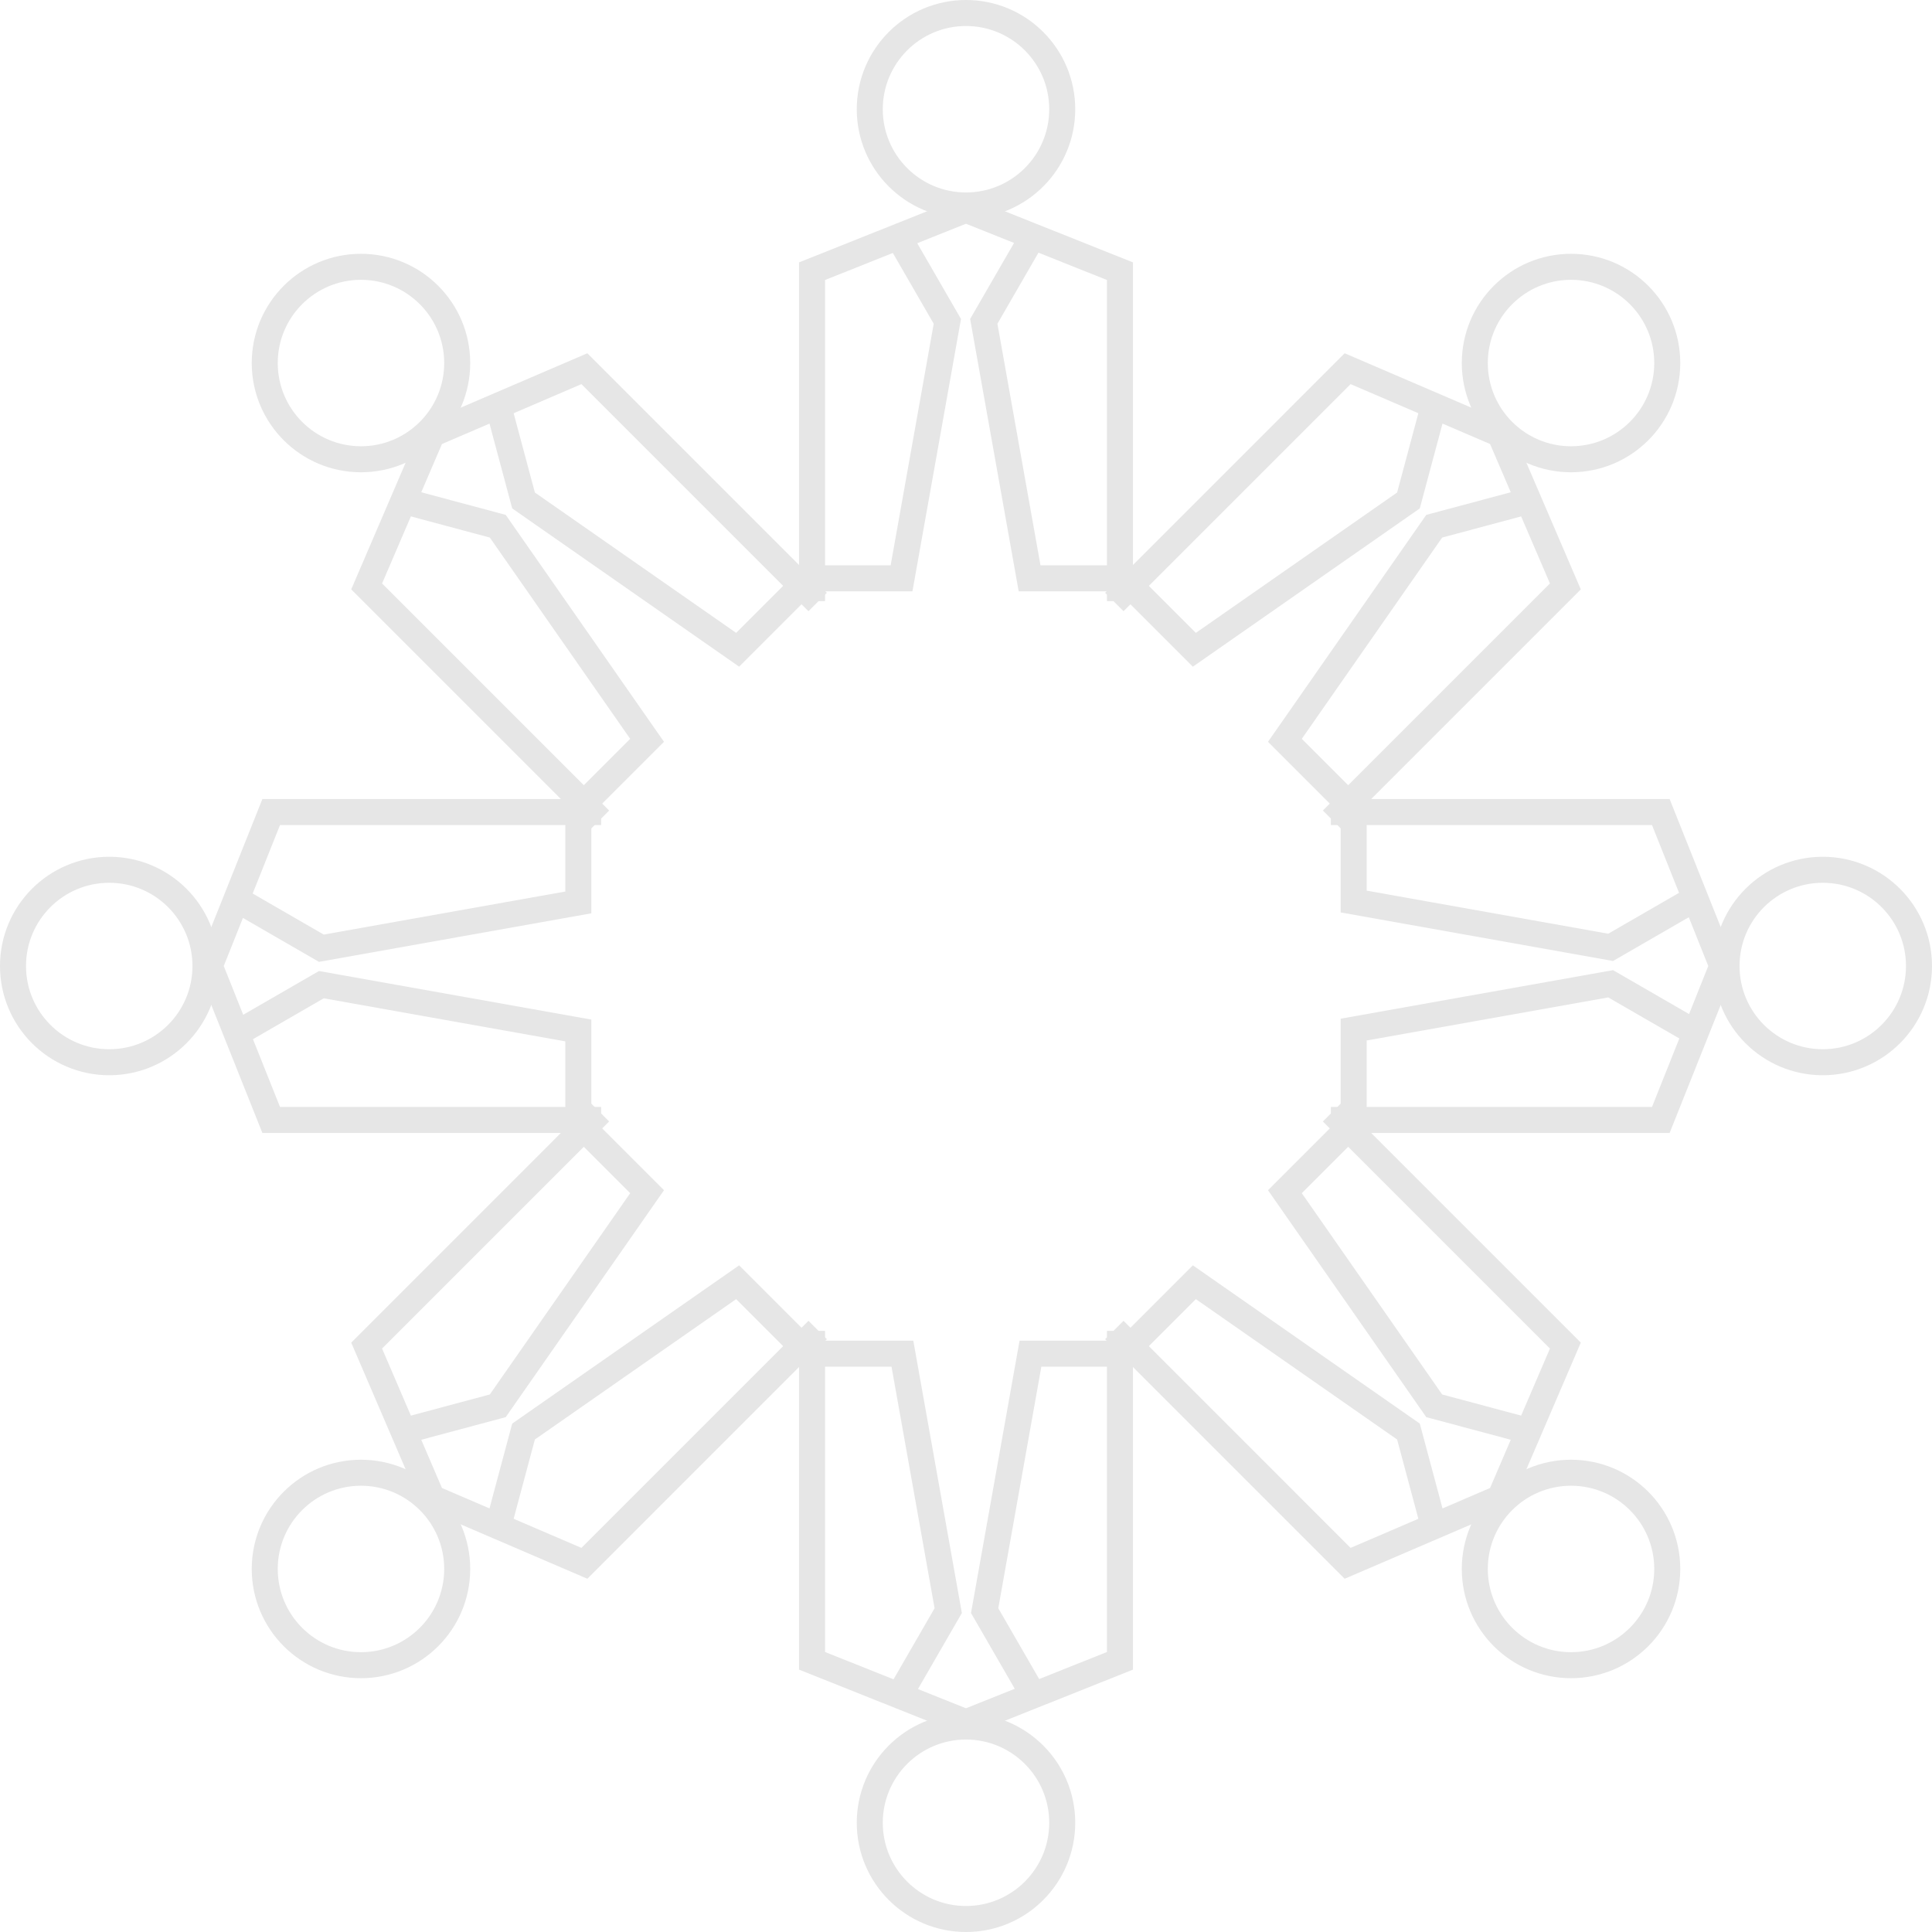 <svg xmlns="http://www.w3.org/2000/svg" width="371.367" height="371.367" viewBox="0 0 371.367 371.367"><g transform="translate(2.5 2.5)"><g transform="translate(-281.67 -1297)"><path d="M494.447,1410.052V1346.63l-29.594-11.812L435.26,1346.63v63.422" fill="none" stroke="#e6e6e6" stroke-miterlimit="10" stroke-width="5"/><circle cx="18.497" cy="18.497" r="18.497" transform="translate(446.356 1297)" fill="none" stroke="#e6e6e6" stroke-miterlimit="10" stroke-width="5"/><path d="M477.7,1339.945l-9.429,16.327,8.806,49.394h17.37" fill="none" stroke="#e6e6e6" stroke-miterlimit="10" stroke-width="5"/><path d="M451.84,1339.945l9.429,16.327-8.806,49.394h-17.37" fill="none" stroke="#e6e6e6" stroke-miterlimit="10" stroke-width="5"/></g><g transform="translate(-281.67 -1297)"><path d="M436.342,1410.218,391.5,1365.371l-29.278,12.574-12.574,29.278,44.847,44.846" fill="none" stroke="#e6e6e6" stroke-miterlimit="10" stroke-width="5"/><circle cx="18.497" cy="18.497" r="18.497" transform="translate(330.059 1345.786)" fill="none" stroke="#e6e6e6" stroke-miterlimit="10" stroke-width="5"/><path d="M374.927,1372.486l4.878,18.213,41.154,28.7,12.282-12.282" fill="none" stroke="#e6e6e6" stroke-miterlimit="10" stroke-width="5"/><path d="M356.641,1390.772l18.212,4.878,28.7,41.154-12.282,12.282" fill="none" stroke="#e6e6e6" stroke-miterlimit="10" stroke-width="5"/></g><g transform="translate(-281.67 -1297)"><path d="M493.365,1410.218l44.846-44.847,29.278,12.574,12.574,29.278-44.846,44.846" fill="none" stroke="#e6e6e6" stroke-miterlimit="10" stroke-width="5"/><circle cx="18.497" cy="18.497" r="18.497" transform="translate(562.654 1345.786)" fill="none" stroke="#e6e6e6" stroke-miterlimit="10" stroke-width="5"/><path d="M554.78,1372.486,549.9,1390.7l-41.154,28.7-12.282-12.282" fill="none" stroke="#e6e6e6" stroke-miterlimit="10" stroke-width="5"/><path d="M573.066,1390.772l-18.213,4.878-28.7,41.154,12.282,12.282" fill="none" stroke="#e6e6e6" stroke-miterlimit="10" stroke-width="5"/></g><g transform="translate(-281.67 -1297)"><path d="M435.26,1550.315v63.423l29.594,11.812,29.594-11.812v-63.423" fill="none" stroke="#e6e6e6" stroke-miterlimit="10" stroke-width="5"/><circle cx="18.497" cy="18.497" r="18.497" transform="translate(446.356 1626.373)" fill="none" stroke="#e6e6e6" stroke-miterlimit="10" stroke-width="5"/><path d="M452.007,1620.422l9.429-16.327L452.63,1554.7H435.26" fill="none" stroke="#e6e6e6" stroke-miterlimit="10" stroke-width="5"/><path d="M477.867,1620.422l-9.429-16.327,8.806-49.394h17.37" fill="none" stroke="#e6e6e6" stroke-miterlimit="10" stroke-width="5"/></g><g transform="translate(-281.67 -1297)"><path d="M394.722,1450.59H331.3l-11.812,29.594,11.812,29.594h63.423" fill="none" stroke="#e6e6e6" stroke-miterlimit="10" stroke-width="5"/><circle cx="18.497" cy="18.497" r="18.497" transform="translate(281.67 1461.687)" fill="none" stroke="#e6e6e6" stroke-miterlimit="10" stroke-width="5"/><path d="M324.615,1467.337l16.327,9.429,49.394-8.806v-17.37" fill="none" stroke="#e6e6e6" stroke-miterlimit="10" stroke-width="5"/><path d="M324.615,1493.2l16.327-9.429,49.394,8.806v17.37" fill="none" stroke="#e6e6e6" stroke-miterlimit="10" stroke-width="5"/></g><g transform="translate(-281.67 -1297)"><path d="M534.985,1509.778h63.423l11.812-29.594-11.812-29.594H534.985" fill="none" stroke="#e6e6e6" stroke-miterlimit="10" stroke-width="5"/><circle cx="18.497" cy="18.497" r="18.497" transform="translate(611.042 1461.687)" fill="none" stroke="#e6e6e6" stroke-miterlimit="10" stroke-width="5"/><path d="M605.092,1493.03l-16.327-9.429-49.394,8.806v17.37" fill="none" stroke="#e6e6e6" stroke-miterlimit="10" stroke-width="5"/><path d="M605.092,1467.17l-16.327,9.429-49.394-8.806v-17.37" fill="none" stroke="#e6e6e6" stroke-miterlimit="10" stroke-width="5"/></g><g transform="translate(-281.67 -1297)"><path d="M493.365,1550.15,538.211,1595l29.278-12.574,12.574-29.278L535.217,1508.3" fill="none" stroke="#e6e6e6" stroke-miterlimit="10" stroke-width="5"/><circle cx="18.497" cy="18.497" r="18.497" transform="translate(562.654 1577.587)" fill="none" stroke="#e6e6e6" stroke-miterlimit="10" stroke-width="5"/><path d="M554.78,1587.881l-4.878-18.212-41.154-28.7-12.282,12.282" fill="none" stroke="#e6e6e6" stroke-miterlimit="10" stroke-width="5"/><path d="M573.066,1569.6l-18.213-4.878-28.7-41.154,12.282-12.282" fill="none" stroke="#e6e6e6" stroke-miterlimit="10" stroke-width="5"/></g><g transform="translate(-281.67 -1297)"><path d="M436.342,1550.15,391.5,1595l-29.278-12.574-12.574-29.278L394.49,1508.3" fill="none" stroke="#e6e6e6" stroke-miterlimit="10" stroke-width="5"/><circle cx="18.497" cy="18.497" r="18.497" transform="translate(330.059 1577.587)" fill="none" stroke="#e6e6e6" stroke-miterlimit="10" stroke-width="5"/><path d="M374.927,1587.881l4.878-18.212,41.154-28.7,12.282,12.282" fill="none" stroke="#e6e6e6" stroke-miterlimit="10" stroke-width="5"/><path d="M356.641,1569.6l18.212-4.878,28.7-41.154-12.282-12.282" fill="none" stroke="#e6e6e6" stroke-miterlimit="10" stroke-width="5"/></g></g></svg>